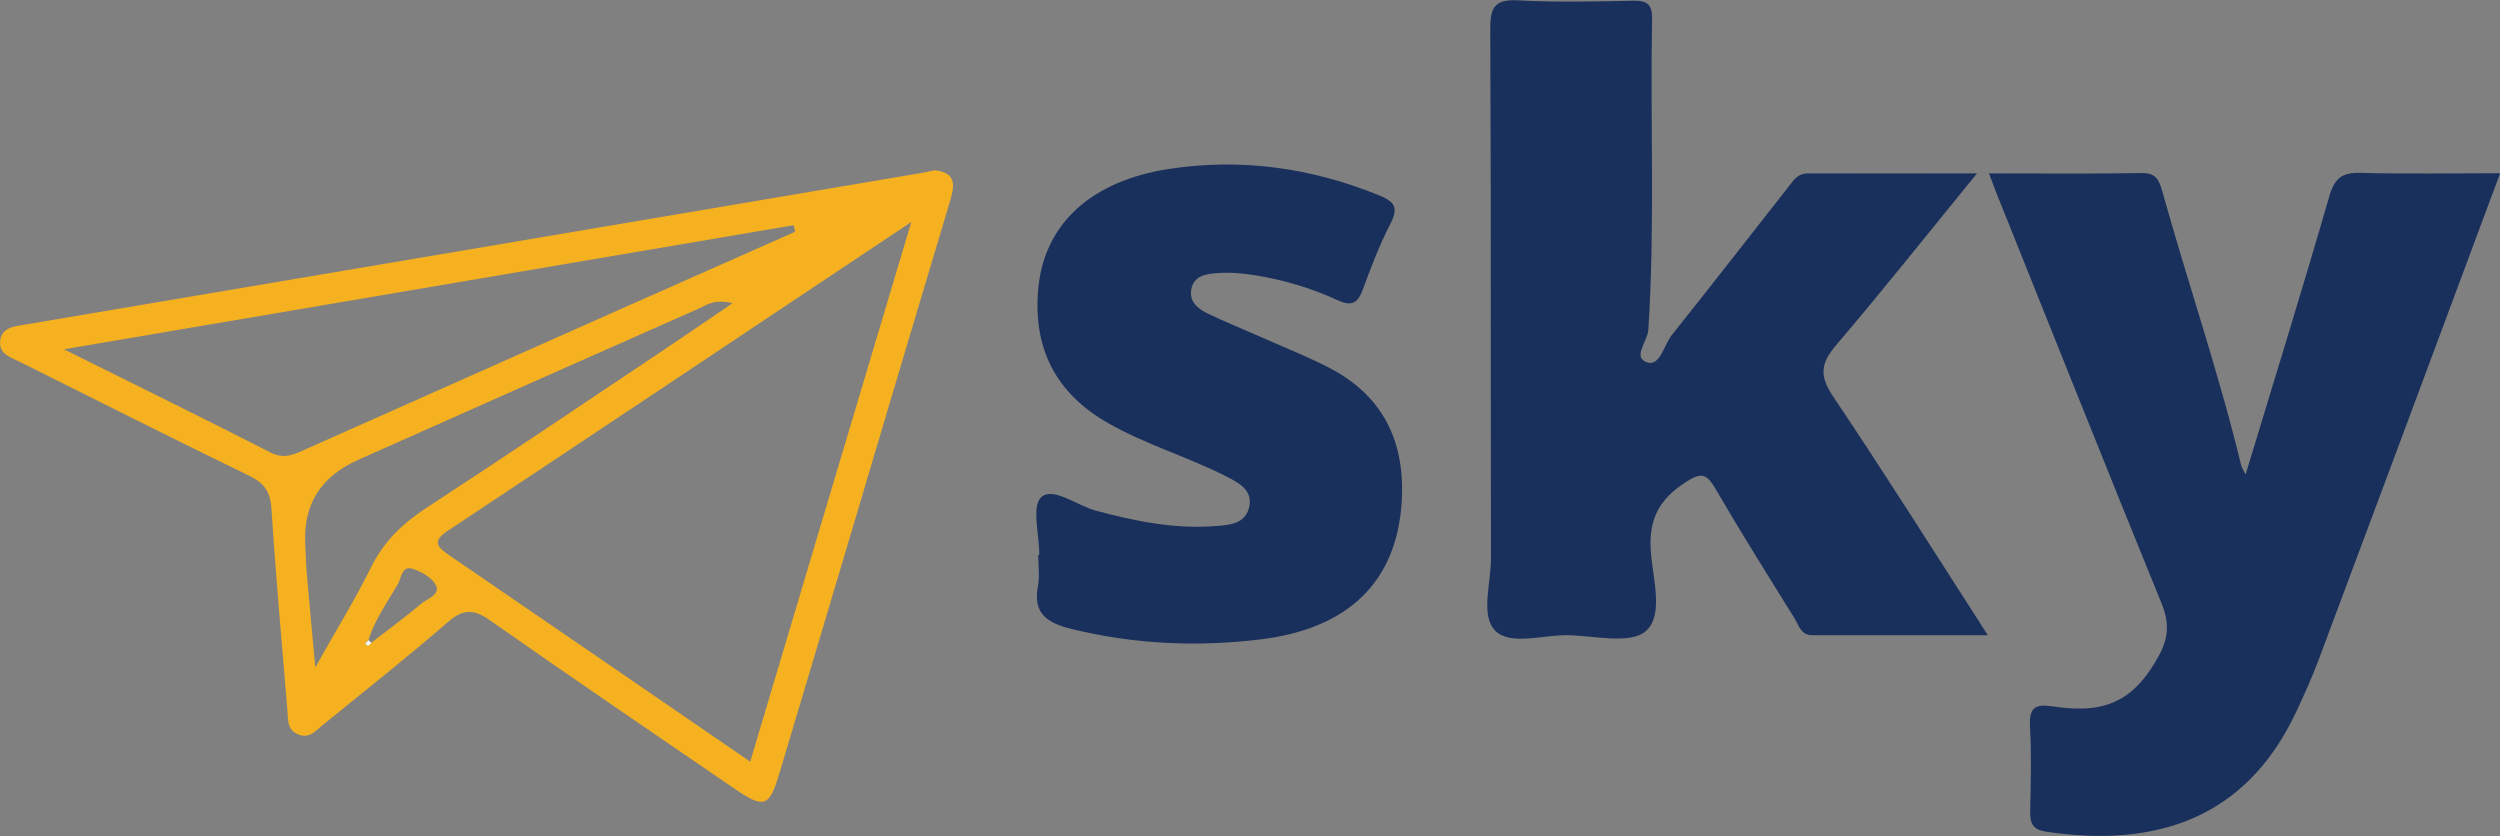 <svg xmlns="http://www.w3.org/2000/svg" width="140.43" height="46.97" viewBox="0 0 140.43 46.97"><rect x="0" y="0" width="140.43" height="46.97" fill="#808080" stroke="none"/><defs fill="#000000"><style>.d{fill:#f7f6f3;}.e{fill:#f5b120;}.f{fill:#1a305c;}</style></defs><g id="a"/><g id="b"><g id="c"><g><path class="f" d="M111.05,9.74c-2.77,3.4-5.27,6.55-7.88,9.61-.87,1.02-1.01,1.71-.22,2.89,2.91,4.33,5.69,8.75,8.71,13.44-3.47,0-6.68,0-9.88,0-.63,0-.74-.57-.98-.95-1.51-2.43-3.03-4.85-4.46-7.31-.52-.89-.85-.85-1.69-.31-1.47,.96-2.05,2.09-1.92,3.86,.11,1.52,.74,3.6-.28,4.48-.88,.76-2.89,.26-4.4,.23-1.39-.02-3.21,.6-4.06-.25-.84-.85-.24-2.66-.24-4.04-.02-9.92,.01-19.85-.04-29.77,0-1.24,.27-1.67,1.58-1.6,2.16,.12,4.33,.06,6.49,.02,.78-.01,1.03,.25,1.02,1.02-.11,5.82,.17,11.65-.21,17.47-.04,.63-.9,1.54-.09,1.82,.75,.26,.96-.96,1.4-1.52,2.22-2.78,4.41-5.6,6.61-8.4,.26-.34,.5-.69,1.02-.69,3.06,.01,6.12,0,9.53,0Z" fill="#000000"/><path class="f" d="M111.7,9.74c3.01,0,5.82,.03,8.63-.02,.81-.01,.97,.45,1.14,1.06,1.43,5.13,3.17,10.17,4.42,15.35,.04,.15,.13,.28,.25,.52,1.6-5.27,3.2-10.43,4.7-15.62,.3-1.03,.72-1.35,1.77-1.32,2.54,.07,5.08,.02,7.83,.02-.4,1.06-.73,1.95-1.06,2.84-3.04,8.17-6.08,16.33-9.14,24.5-.38,1.01-.82,1.99-1.28,2.96-2.8,5.93-7.83,7.61-14.01,6.69-.82-.12-.92-.52-.91-1.19,.03-1.56,.08-3.13-.01-4.69-.06-1.12,.28-1.32,1.36-1.15,2.98,.45,4.55-.42,5.89-2.88,.53-.98,.58-1.83,.15-2.89-3.11-7.62-6.15-15.27-9.22-22.91-.14-.35-.27-.7-.49-1.29Z" fill="#000000"/><path class="e" d="M52.47,9.56c1.34,.14,1.14,.93,.86,1.86-1.72,5.72-3.42,11.44-5.12,17.17-1.47,4.95-2.95,9.9-4.43,14.85-.57,1.9-.85,2.01-2.54,.85-4.59-3.14-9.19-6.27-13.74-9.46-.92-.64-1.5-.62-2.35,.12-2.28,1.98-4.66,3.85-7,5.76-.41,.33-.77,.81-1.41,.54-.64-.27-.55-.86-.6-1.39-.31-3.76-.65-7.51-.89-11.27-.06-.92-.37-1.43-1.2-1.84-4.32-2.1-8.61-4.26-12.91-6.41-.51-.26-1.21-.43-1.13-1.19,.08-.75,.76-.81,1.35-.91,16.77-2.84,33.54-5.67,50.31-8.51,.27-.04,.53-.11,.81-.16Zm-31.61,26.54c.93-.72,1.89-1.42,2.79-2.18,.34-.29,1.07-.5,.85-1.01-.18-.42-.77-.77-1.26-.94-.69-.26-.69,.51-.9,.86-.59,1.01-1.29,1.98-1.64,3.12-.07,.07-.21,.18-.2,.19,.13,.19,.25,.1,.35-.04Zm21.28,6.69c3.01-10.09,5.96-19.99,9.05-30.32-8.98,5.99-17.51,11.69-26.06,17.36-.92,.61-.5,.94,.12,1.37,5.57,3.81,11.13,7.63,16.9,11.59Zm2.53-29.77l-.09-.37c-13.51,2.3-27.02,4.6-40.99,6.97,4.18,2.08,7.91,3.91,11.61,5.8,.78,.4,1.35,.09,1.98-.19,5.72-2.54,11.44-5.09,17.17-7.64,3.44-1.53,6.88-3.05,10.33-4.58Zm-3.53,4.01c-1.04-.25-1.48,.12-1.95,.33-6.36,2.81-12.72,5.64-19.07,8.47q-3.17,1.41-2.97,4.77c.03,.48,.03,.97,.07,1.45,.14,1.66,.3,3.32,.49,5.44,1.21-2.16,2.26-3.85,3.13-5.62,.72-1.46,1.79-2.48,3.14-3.36,4.34-2.83,8.63-5.73,12.94-8.61,1.33-.89,2.65-1.79,4.23-2.87Z" fill="#000000"/><path class="f" d="M58.38,31.17c0-1.13-.45-2.75,.12-3.25,.65-.59,2,.48,3.07,.77,2.21,.59,4.42,1.04,6.72,.86,.76-.06,1.61-.11,1.86-.99,.28-1.01-.55-1.43-1.27-1.8-2.16-1.1-4.51-1.78-6.63-2.99-2.96-1.68-4.23-4.22-3.93-7.54,.33-3.67,2.99-6.07,7.34-6.74,4.05-.62,7.96-.07,11.75,1.46,.87,.35,1.19,.65,.7,1.6-.61,1.19-1.1,2.46-1.56,3.72-.29,.79-.66,.95-1.42,.59-1.47-.68-3.03-1.14-4.64-1.4-.69-.11-1.4-.17-2.09-.12-.63,.04-1.37,.13-1.49,.96-.1,.71,.43,1.07,.97,1.33,.92,.44,1.87,.83,2.81,1.24,1.28,.57,2.59,1.09,3.84,1.72,3.18,1.59,4.44,4.25,4.2,7.7-.31,4.38-2.97,7.03-7.95,7.63-3.56,.43-7.12,.27-10.63-.6-1.32-.33-2.13-.85-1.85-2.37,.11-.57,.02-1.18,.02-1.78h.08Z" fill="#000000"/><path class="d" d="M20.86,36.11c-.1,.14-.22,.24-.35,.04,0-.01,.13-.13,.2-.19,.05,.05,.1,.1,.15,.15Z" fill="#000000"/></g></g></g></svg>
